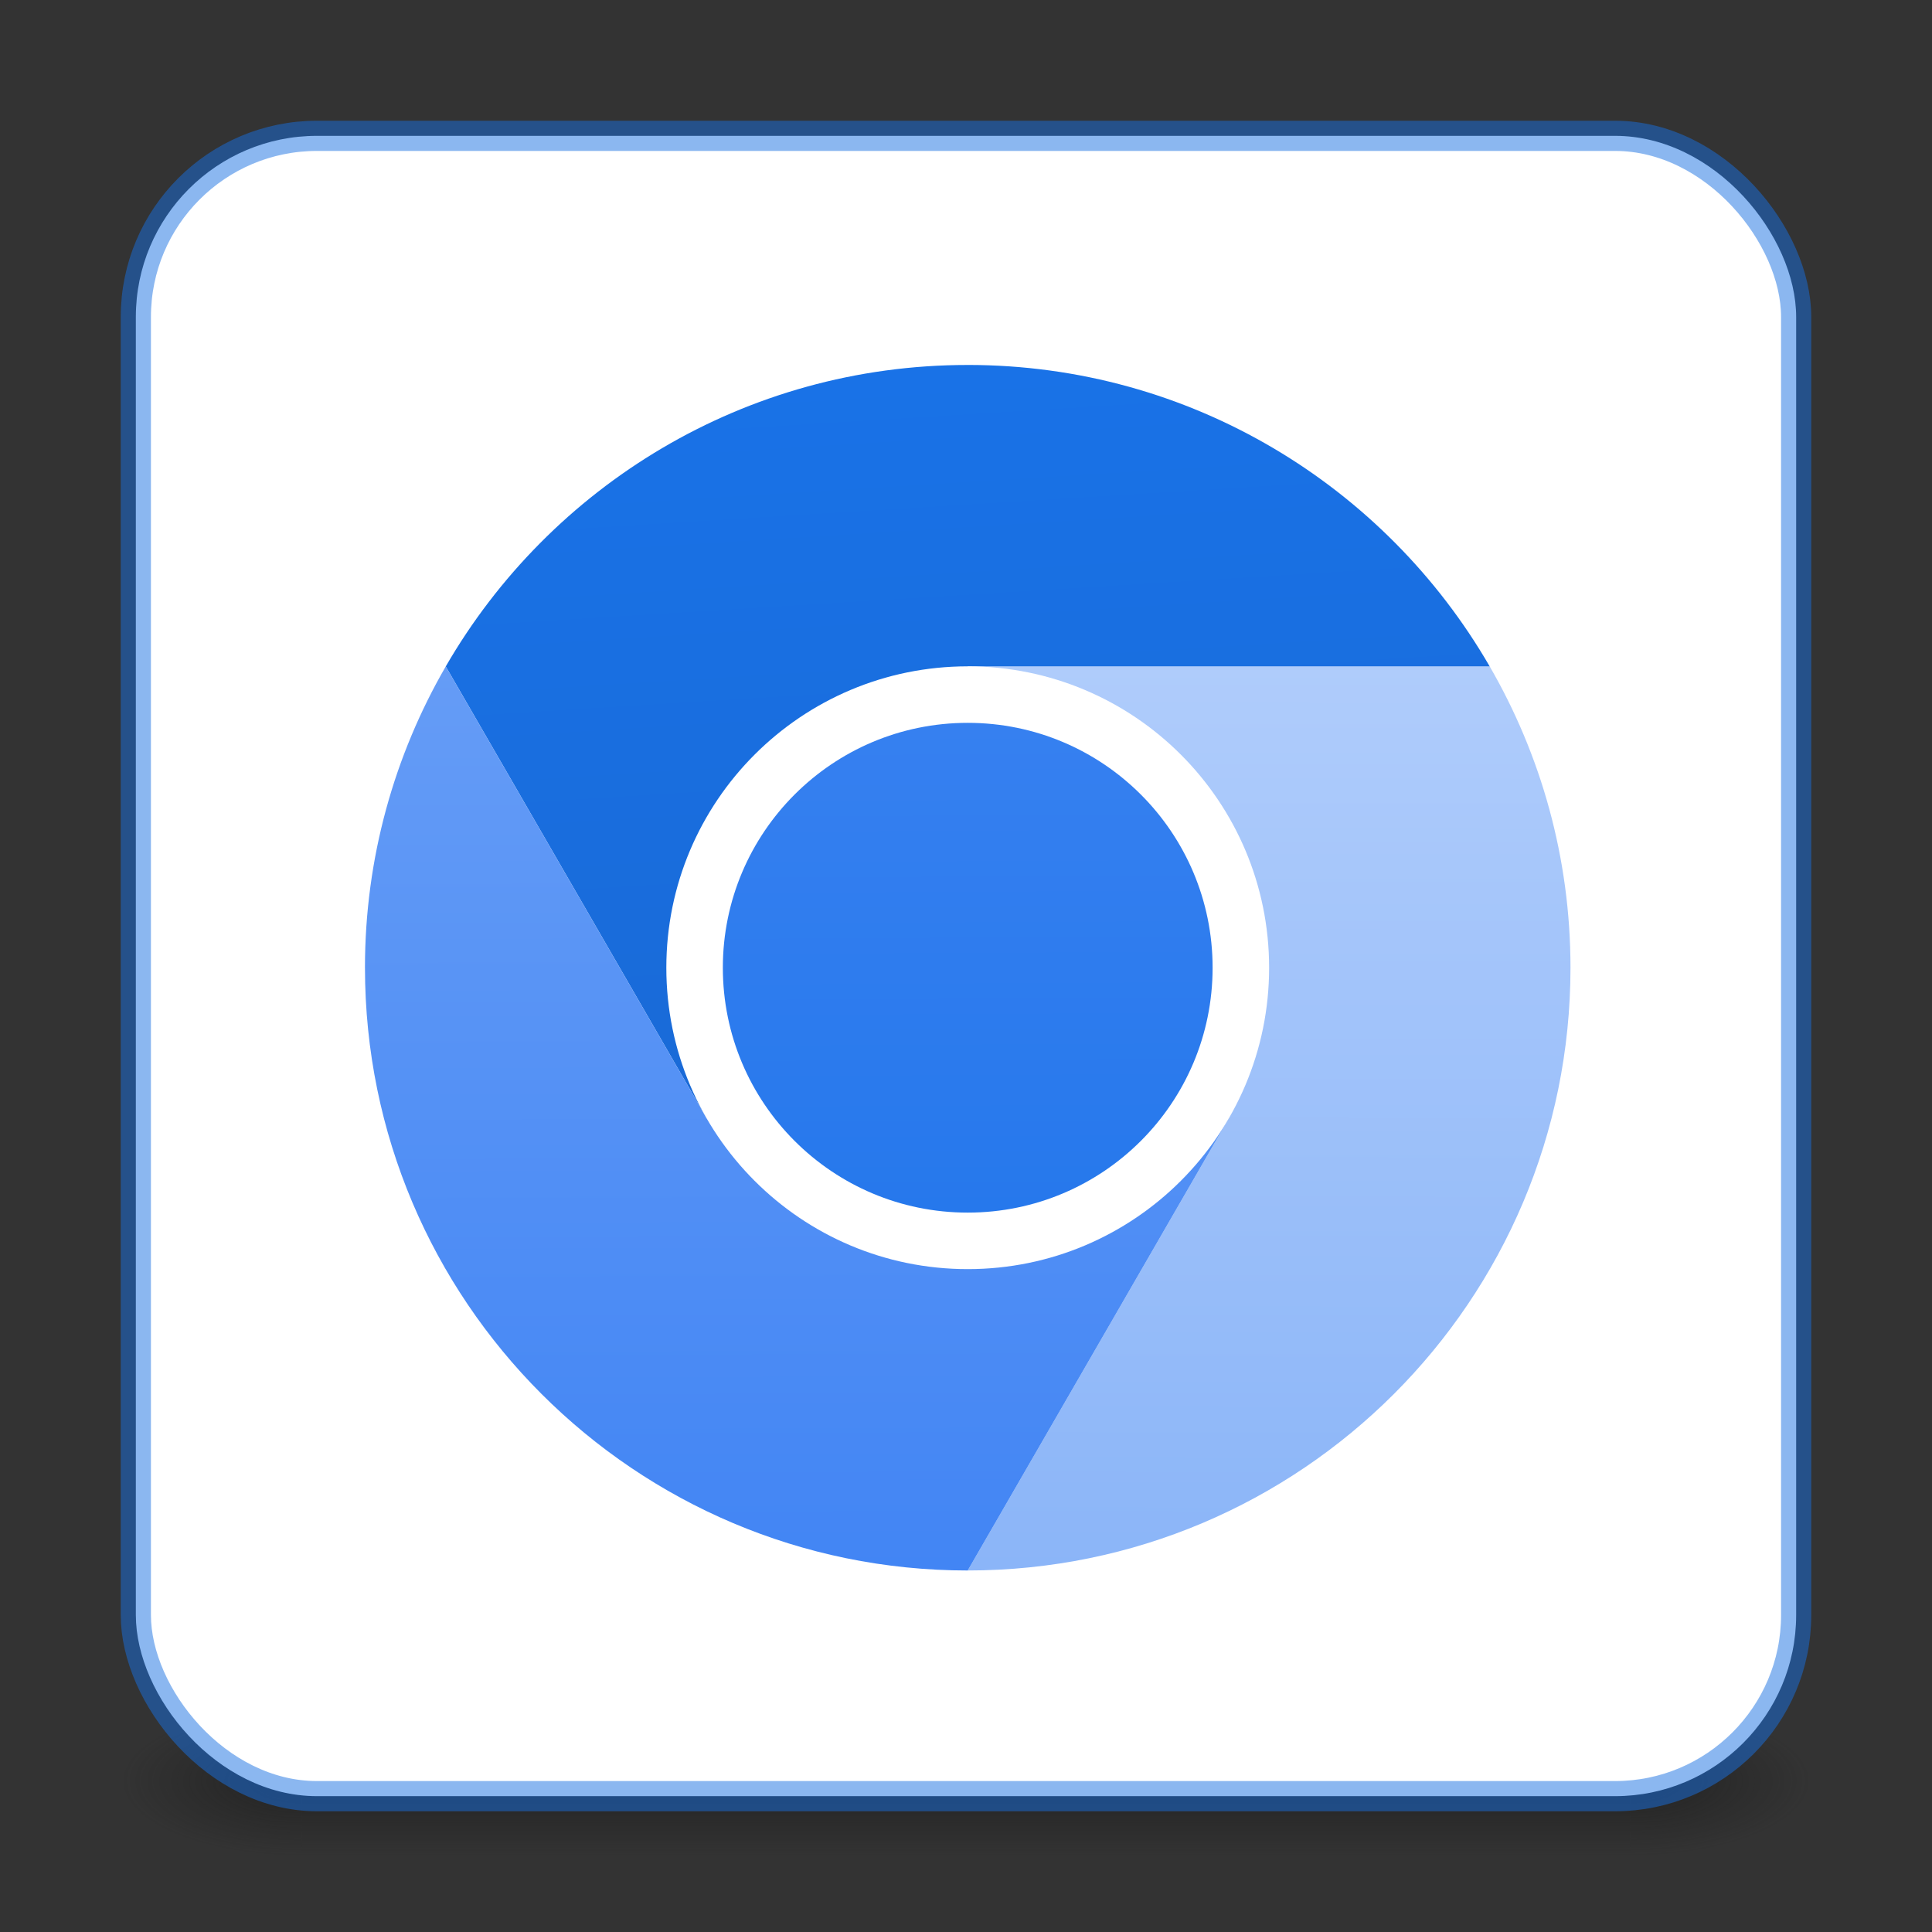 <svg version="1.1" viewBox="0 0 64 64" xmlns="http://www.w3.org/2000/svg" xmlns:xlink="http://www.w3.org/1999/xlink">
	<rect x="0" y="0" width="64" height="64" fill="#333333" stroke="none"/>
	<defs>
		<linearGradient id="m" x1="24" x2="24" y1="5.909" y2="42.092" gradientTransform="matrix(1.432 0 0 1.436 -2.378 -2.471)" gradientUnits="userSpaceOnUse">
			<stop stop-color="#fff" offset="0"/>
			<stop stop-color="#fff" stop-opacity=".235" offset=".035"/>
			<stop stop-color="#fff" stop-opacity=".157" offset=".962"/>
			<stop stop-color="#fff" stop-opacity=".392" offset="1"/>
		</linearGradient>
		<linearGradient id="a">
			<stop stop-color="#181818" offset="0"/>
			<stop stop-color="#181818" stop-opacity="0" offset="1"/>
		</linearGradient>
		<radialGradient id="p" cx="4.993" cy="43.5" r="2.5" gradientTransform="matrix(2.405 0 0 1 41.986 15.5)" gradientUnits="userSpaceOnUse" xlink:href="#a"/>
		<radialGradient id="q" cx="4.993" cy="43.5" r="2.5" gradientTransform="matrix(2.405 0 0 1 -22.014 -102.5)" gradientUnits="userSpaceOnUse" xlink:href="#a"/>
		<linearGradient id="o" x1="25.058" x2="25.058" y1="47.028" y2="39.999" gradientTransform="matrix(1.571 0 0 .714 -5.714 27.929)" gradientUnits="userSpaceOnUse">
			<stop stop-color="#181818" stop-opacity="0" offset="0"/>
			<stop stop-color="#181818" offset=".5"/>
			<stop stop-color="#181818" stop-opacity="0" offset="1"/>
		</linearGradient>
		<linearGradient id="n" x1=".465" x2=".557" y1="-.674" y2=".811" gradientTransform="matrix(231.63 0 0 231.62 111.11 159.99)" gradientUnits="userSpaceOnUse">
			<stop stop-color="#1972e7" offset="0"/>
			<stop stop-color="#1969d5" offset="1"/>
		</linearGradient>
		<linearGradient id="j" x1="101.74" x2="101.6" y1="33.726" y2="135.47" gradientTransform="matrix(3.779 0 0 3.779 .002 .004)" gradientUnits="userSpaceOnUse">
			<stop stop-color="#afccfb" offset="0"/>
			<stop stop-color="#8bb5f8" offset="1"/>
		</linearGradient>
		<linearGradient id="l" x1=".018" x2="1.77" y1="-.512" y2=".499" gradientTransform="matrix(94.932 164.43 -164.43 94.931 97.556 173.61)" gradientUnits="userSpaceOnUse">
			<stop stop-color="#659cf6" offset="0"/>
			<stop stop-color="#4285f4" offset="1"/>
		</linearGradient>
		<linearGradient id="k" x1="67.452" x2="67.733" y1="40.321" y2="95.25" gradientTransform="matrix(3.779 0 0 3.779 .002 .004)" gradientUnits="userSpaceOnUse">
			<stop stop-color="#3680f0" offset="0"/>
			<stop stop-color="#2678ec" offset="1"/>
		</linearGradient>
	</defs>
	<rect x="54" y="56.5" width="6" height="5" fill="url(#p)" opacity=".6"/>
	<rect transform="scale(-1)" x="-10" y="-61.5" width="6" height="5" fill="url(#q)" opacity=".6"/>
	<rect x="10" y="56.5" width="44" height="5" fill="url(#o)" opacity=".6"/>
	<rect x="4.5" y="4.5" width="55" height="55" rx="6" ry="6" color="#000000" fill="#fff"/>
	<rect x="5.5" y="5.429" width="53" height="53.142" rx="5" ry="5" fill="none" opacity=".3" stroke="url(#m)" stroke-linecap="round" stroke-linejoin="round"/>
	<rect x="4.5" y="4.5" width="55" height="55" rx="6" ry="6" color="#000000" fill="none" opacity=".5" stroke="#1970e2" stroke-linecap="round" stroke-linejoin="round"/>
	<g transform="matrix(.078 0 0 .078 12.09 12.09)">
		<path d="m255.99 255.99 110.85 63.997-110.85 191.99c141.38 0 255.99-114.61 255.99-255.99 0-46.642-12.536-90.332-34.331-128h-221.66z" fill="url(#j)"/>
		<path d="m255.99 0c-94.75 0-177.41 51.513-221.68 128.03l110.83 191.96 110.85-63.997v-128h221.66c-44.272-76.495-126.92-128-221.66-128z" fill="url(#n)"/>
		<path d="m0.002 255.99c0 141.38 114.61 255.99 255.99 255.99l110.85-191.99-110.85-63.997-110.85 63.997-110.83-191.96c-21.783 37.655-34.315 81.329-34.315 127.96" fill="url(#l)"/>
		<path d="m383.99 255.99c0 70.69-57.307 128-128 128s-128-57.307-128-128c0-70.69 57.307-128 128-128s128 57.307 128 128" fill="#fff"/>
		<path d="m359.99 255.99c0 57.436-46.562 104-104 104s-104-46.562-104-104c0-57.436 46.562-104 104-104s104 46.562 104 104" fill="url(#k)"/>
	</g>
</svg>